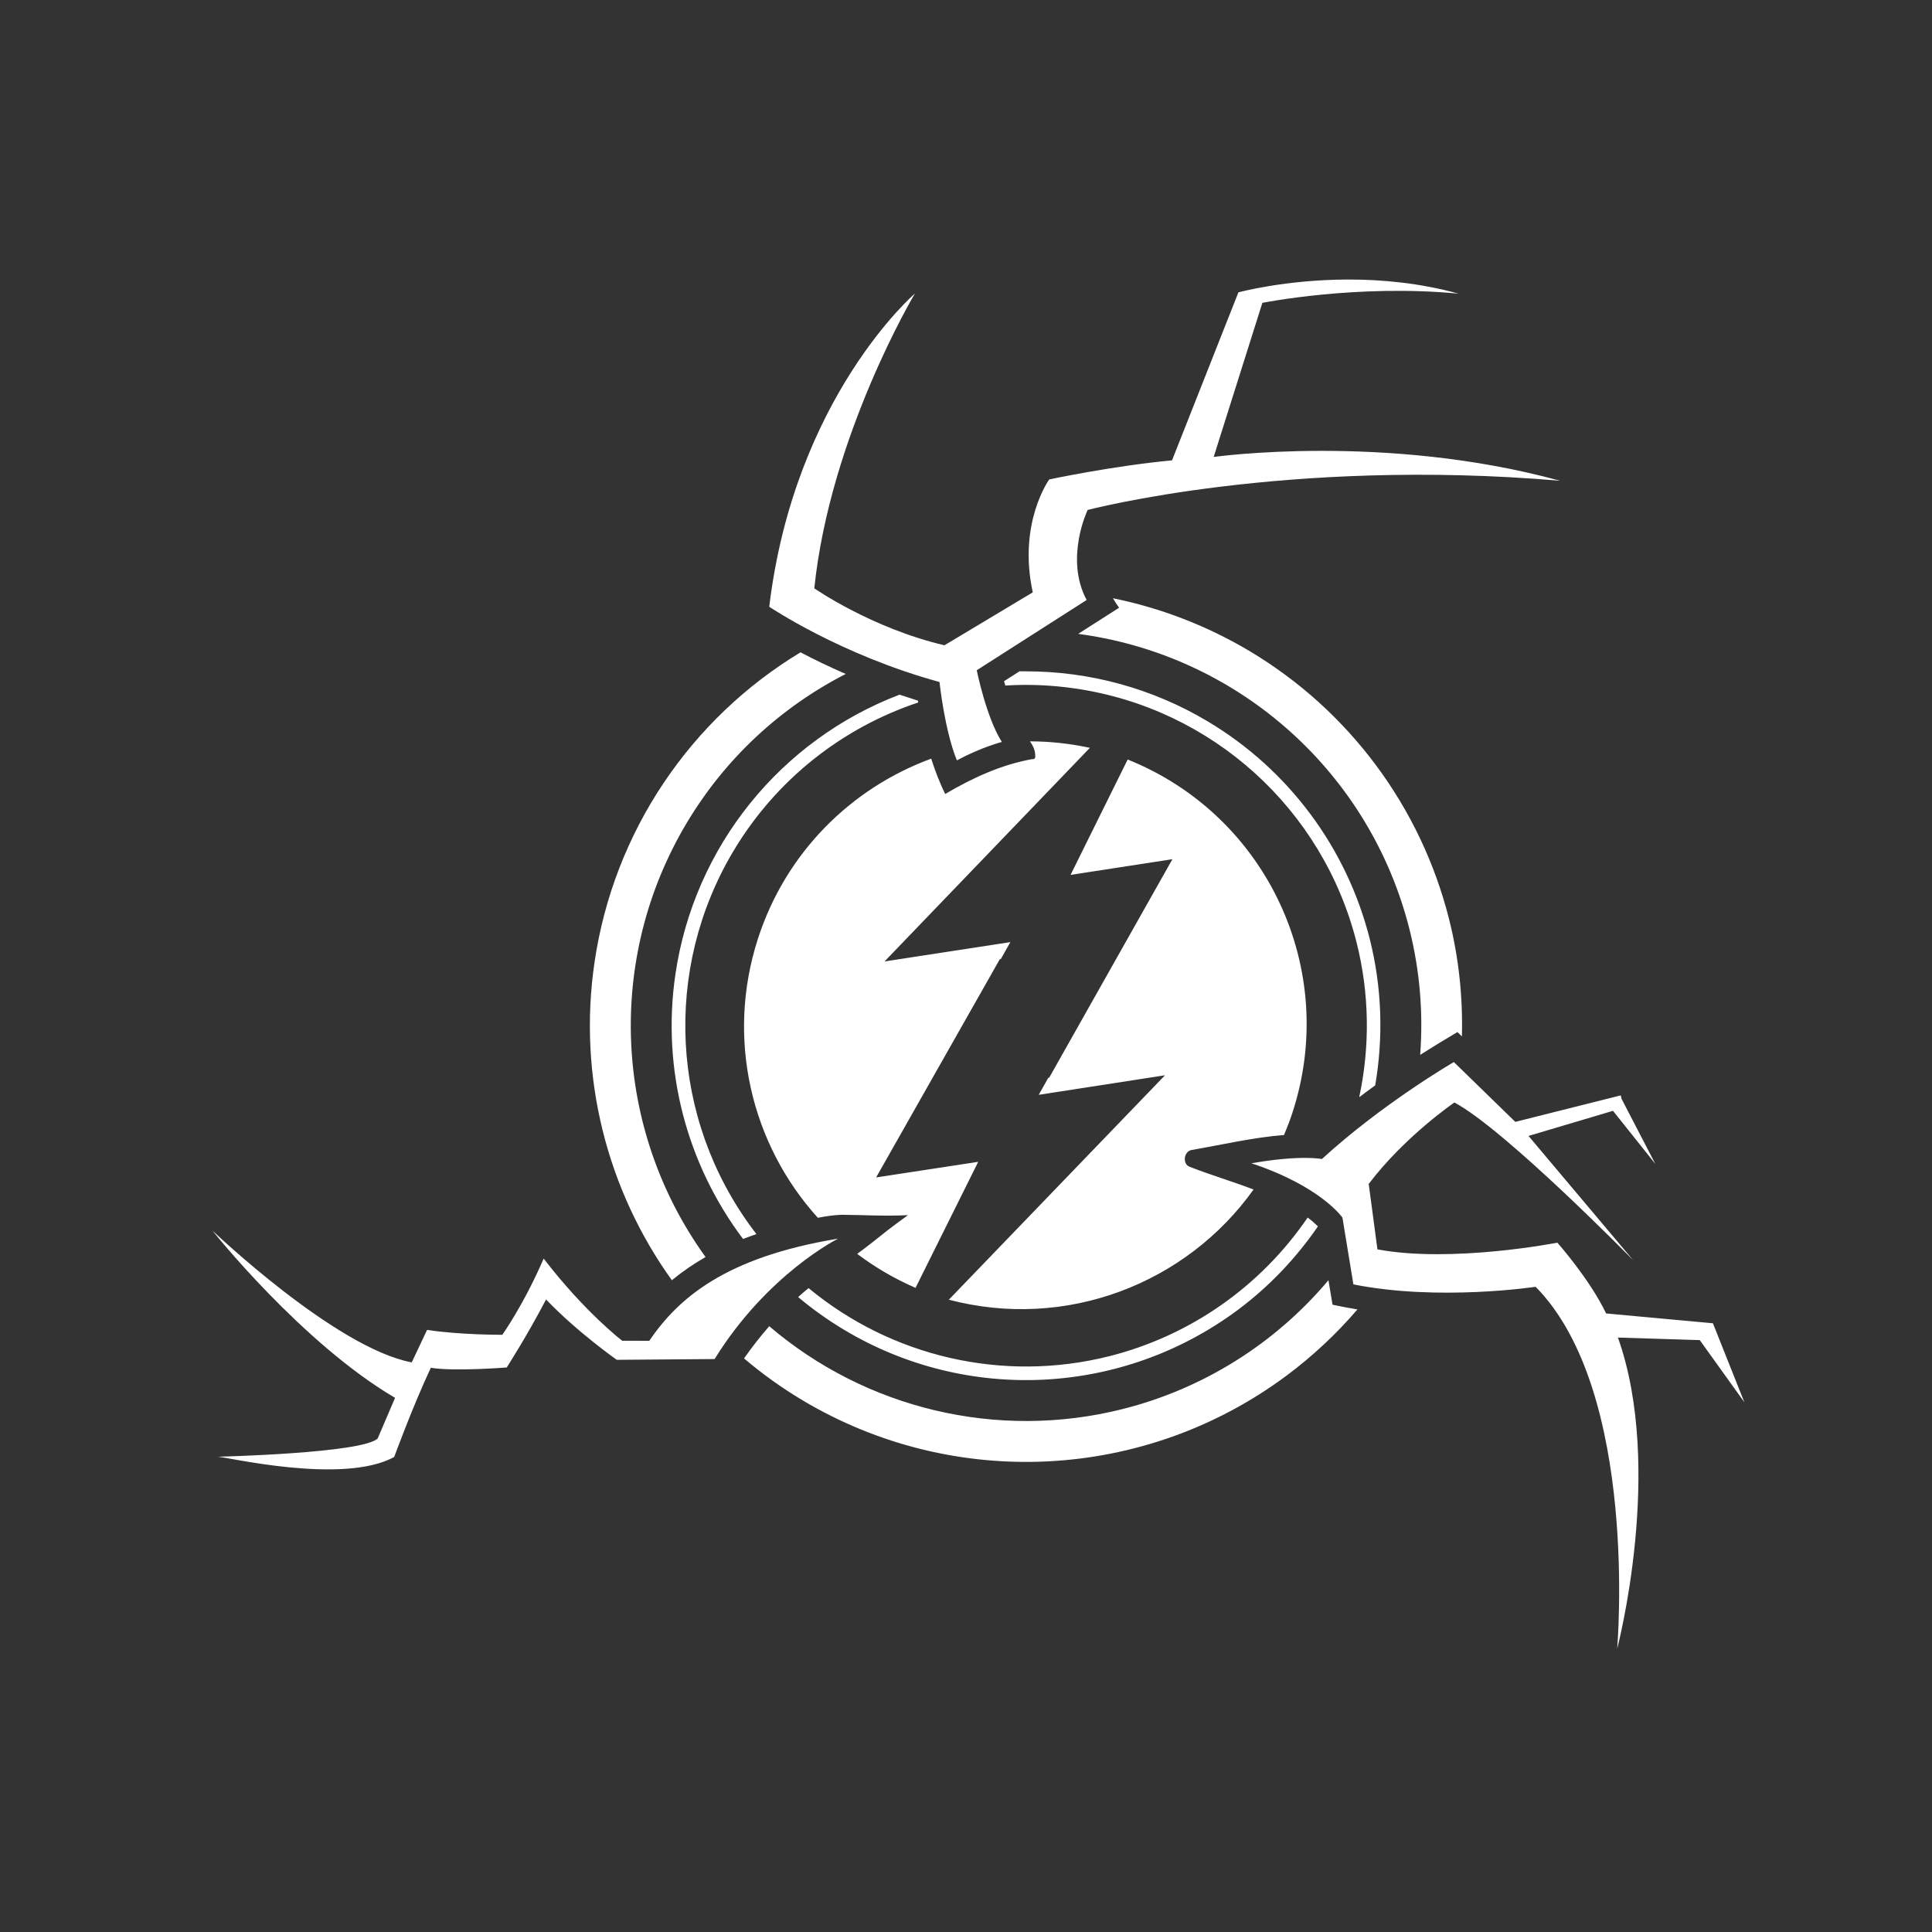 ﻿<?xml version="1.0" encoding="UTF-8" standalone="no"?>
<!DOCTYPE svg PUBLIC "-//W3C//DTD SVG 20010904//EN" "http://www.w3.org/TR/2001/REC-SVG-20010904/DTD/svg10.dtd">
<svg version="1.1" id="Frosty Editor v1.0.6.3" xmlns="http://www.w3.org/2000/svg" d1p1:xlink="http://www.w3.org/1999/xlink" viewBox="0 0 25 25" xmlns:d1p1="xmlns">
  <rect x="0" y="0" width="25" height="25" fill="#333333" stroke="none"/>
  <path stroke="none" fill="#ffffffff" d="M 17.453,3.617 C 16.629,3.618 16.025,3.783 16.025,3.783 15.739,4.508 15.452,5.233 15.166,5.957 14.389,6.030 13.577,6.204 13.577,6.204 13.577,6.204 13.168,6.766 13.364,7.665 12.983,7.893 12.602,8.122 12.221,8.350 11.278,8.129 10.537,7.613 10.537,7.613 10.742,5.634 11.839,3.798 11.839,3.798 11.839,3.798 10.280,5.139 9.954,7.851 9.954,7.851 10.876,8.475 12.157,8.825 12.157,8.825 12.223,9.451 12.382,9.839 12.705,9.666 12.964,9.601 12.964,9.601 12.762,9.284 12.639,8.673 12.639,8.673 13.113,8.370 13.587,8.067 14.061,7.764 13.773,7.225 14.074,6.599 14.074,6.599 14.074,6.599 16.655,5.918 20.187,6.221 17.920,5.600 15.705,5.913 15.705,5.913 15.915,5.248 16.125,4.584 16.335,3.919 16.335,3.919 17.557,3.673 18.874,3.800 18.376,3.662 17.884,3.617 17.453,3.617 Z M 14.401,7.741 C 14.426,7.783 14.452,7.825 14.481,7.864 14.304,7.977 14.128,8.089 13.952,8.202 13.975,8.205 13.998,8.208 14.021,8.212 16.068,8.512 17.733,10.017 18.238,12.023 18.373,12.559 18.418,13.108 18.377,13.650 18.528,13.554 18.680,13.461 18.834,13.370 18.842,13.365 18.851,13.360 18.859,13.355 18.879,13.374 18.898,13.393 18.917,13.411 18.930,12.908 18.878,12.398 18.751,11.894 18.385,10.442 17.458,9.195 16.173,8.427 15.620,8.097 15.020,7.867 14.401,7.741 Z M 10.359,8.441 C 8.940,9.298 7.942,10.756 7.693,12.452 7.476,13.931 7.856,15.400 8.694,16.566 8.830,16.454 8.976,16.354 9.130,16.266 7.936,14.612 7.838,12.403 8.886,10.649 9.389,9.807 10.108,9.149 10.944,8.721 10.745,8.635 10.550,8.542 10.359,8.441 Z M 13.272,8.687 C 13.246,8.687 13.219,8.687 13.192,8.687 13.126,8.730 13.059,8.773 12.992,8.815 12.997,8.834 13.004,8.852 13.009,8.871 13.309,8.852 13.614,8.865 13.919,8.910 15.683,9.169 17.118,10.466 17.554,12.195 17.721,12.858 17.729,13.543 17.588,14.198 17.656,14.146 17.726,14.095 17.795,14.045 17.901,13.427 17.884,12.784 17.725,12.152 17.428,10.973 16.674,9.959 15.630,9.336 14.911,8.906 14.096,8.686 13.272,8.687 Z M 11.640,8.989 C 10.104,9.575 8.983,10.951 8.740,12.606 8.558,13.843 8.891,15.071 9.615,16.032 9.672,16.010 9.730,15.989 9.788,15.969 9.772,15.947 9.755,15.926 9.739,15.904 8.675,14.473 8.577,12.542 9.492,11.010 10.045,10.085 10.901,9.417 11.882,9.090 11.881,9.082 11.879,9.074 11.878,9.066 11.798,9.041 11.719,9.015 11.640,8.989 Z M 13.328,9.593 C 13.360,9.640 13.388,9.690 13.394,9.749 13.396,9.784 13.407,9.830 13.356,9.823 12.955,9.895 12.583,10.067 12.231,10.274 12.158,10.127 12.100,9.973 12.050,9.817 11.016,10.196 10.167,11.031 9.807,12.149 9.390,13.440 9.722,14.808 10.583,15.758 10.687,15.738 10.791,15.722 10.897,15.719 11.181,15.722 11.465,15.739 11.749,15.724 11.661,15.789 11.571,15.853 11.484,15.921 11.355,16.023 11.226,16.128 11.092,16.225 11.321,16.398 11.574,16.546 11.847,16.665 12.117,16.121 12.388,15.578 12.658,15.034 12.218,15.101 11.778,15.169 11.337,15.236 11.871,14.295 12.404,13.354 12.937,12.413 12.951,12.409 12.951,12.409 12.951,12.409 12.992,12.337 13.033,12.263 13.074,12.191 12.531,12.274 11.989,12.358 11.446,12.441 12.332,11.520 13.217,10.599 14.103,9.677 13.843,9.621 13.584,9.593 13.328,9.593 Z M 14.592,9.828 C 14.346,10.325 14.099,10.824 13.853,11.321 14.293,11.253 14.732,11.186 15.171,11.118 14.640,12.060 14.109,13.002 13.577,13.944 13.564,13.948 13.564,13.948 13.564,13.948 13.523,14.021 13.482,14.094 13.441,14.167 13.985,14.082 14.530,13.998 15.075,13.914 14.142,14.882 13.210,15.850 12.278,16.818 13.796,17.218 15.353,16.610 16.221,15.392 15.950,15.289 15.669,15.205 15.399,15.100 15.299,15.068 15.315,14.906 15.413,14.882 15.812,14.813 16.211,14.719 16.615,14.687 16.653,14.597 16.689,14.505 16.720,14.410 17.333,12.560 16.401,10.553 14.592,9.828 Z M 18.813,13.743 C 18.813,13.743 17.897,14.273 17.105,14.998 17.105,14.998 16.840,14.940 16.193,15.053 17.094,15.351 17.371,15.756 17.371,15.756 17.418,16.044 17.466,16.332 17.513,16.620 18.619,16.841 19.871,16.651 19.871,16.651 21.214,18.013 20.926,21.335 20.926,21.335 20.926,21.335 21.539,19.006 20.936,17.308 21.289,17.319 21.642,17.330 21.995,17.341 22.187,17.609 22.380,17.877 22.572,18.145 22.436,17.805 22.301,17.464 22.165,17.123 21.704,17.081 21.243,17.039 20.783,16.996 20.570,16.550 20.152,16.080 20.152,16.080 20.152,16.080 18.794,16.347 17.824,16.167 17.786,15.885 17.749,15.603 17.711,15.320 18.180,14.702 18.820,14.266 18.820,14.266 19.485,14.623 21.134,16.308 21.134,16.308 20.683,15.772 20.231,15.235 19.779,14.699 20.144,14.591 20.508,14.483 20.872,14.374 21.055,14.603 21.238,14.832 21.420,15.061 21.275,14.781 21.129,14.501 20.984,14.221 20.972,14.174 20.972,14.174 20.972,14.174 20.925,14.186 20.925,14.186 20.925,14.186 19.608,14.517 19.608,14.517 19.608,14.517 19.343,14.259 19.078,14.001 18.813,13.743 Z M 16.921,15.755 C 16.315,16.644 15.404,17.284 14.355,17.549 12.972,17.897 11.530,17.552 10.463,16.668 10.417,16.705 10.372,16.744 10.328,16.784 10.513,16.940 10.713,17.082 10.925,17.209 12.517,18.161 14.526,18.059 16.015,16.952 16.426,16.646 16.773,16.278 17.054,15.869 17.012,15.828 16.968,15.790 16.921,15.755 Z M 2.748,15.923 C 2.748,15.923 3.905,17.379 5.112,18.088 5.038,18.263 4.963,18.438 4.888,18.612 4.704,18.806 2.816,18.850 2.816,18.850 2.910,18.847 4.439,19.218 5.101,18.853 5.101,18.853 5.341,18.196 5.575,17.699 5.879,17.749 6.557,17.695 6.557,17.695 6.557,17.695 6.822,17.283 7.066,16.815 7.473,17.240 7.981,17.596 7.981,17.596 8.403,17.593 8.825,17.589 9.247,17.586 9.930,16.483 10.845,16.028 10.845,16.028 9.377,16.270 8.775,16.803 8.401,17.350 8.284,17.350 8.168,17.349 8.051,17.349 8.051,17.349 7.570,16.982 7.035,16.286 6.775,16.887 6.500,17.272 6.500,17.272 6.500,17.272 5.962,17.275 5.526,17.209 5.460,17.349 5.394,17.489 5.328,17.629 4.341,17.445 2.748,15.923 2.748,15.923 Z M 17.190,16.566 C 16.504,17.382 15.575,17.969 14.527,18.233 12.897,18.643 11.197,18.223 9.954,17.161 9.838,17.294 9.729,17.433 9.628,17.578 9.861,17.776 10.113,17.957 10.382,18.118 12.342,19.289 14.814,19.164 16.646,17.802 16.988,17.547 17.295,17.259 17.565,16.944 17.457,16.926 17.350,16.906 17.243,16.883 17.225,16.777 17.208,16.671 17.190,16.566 Z " />
</svg>